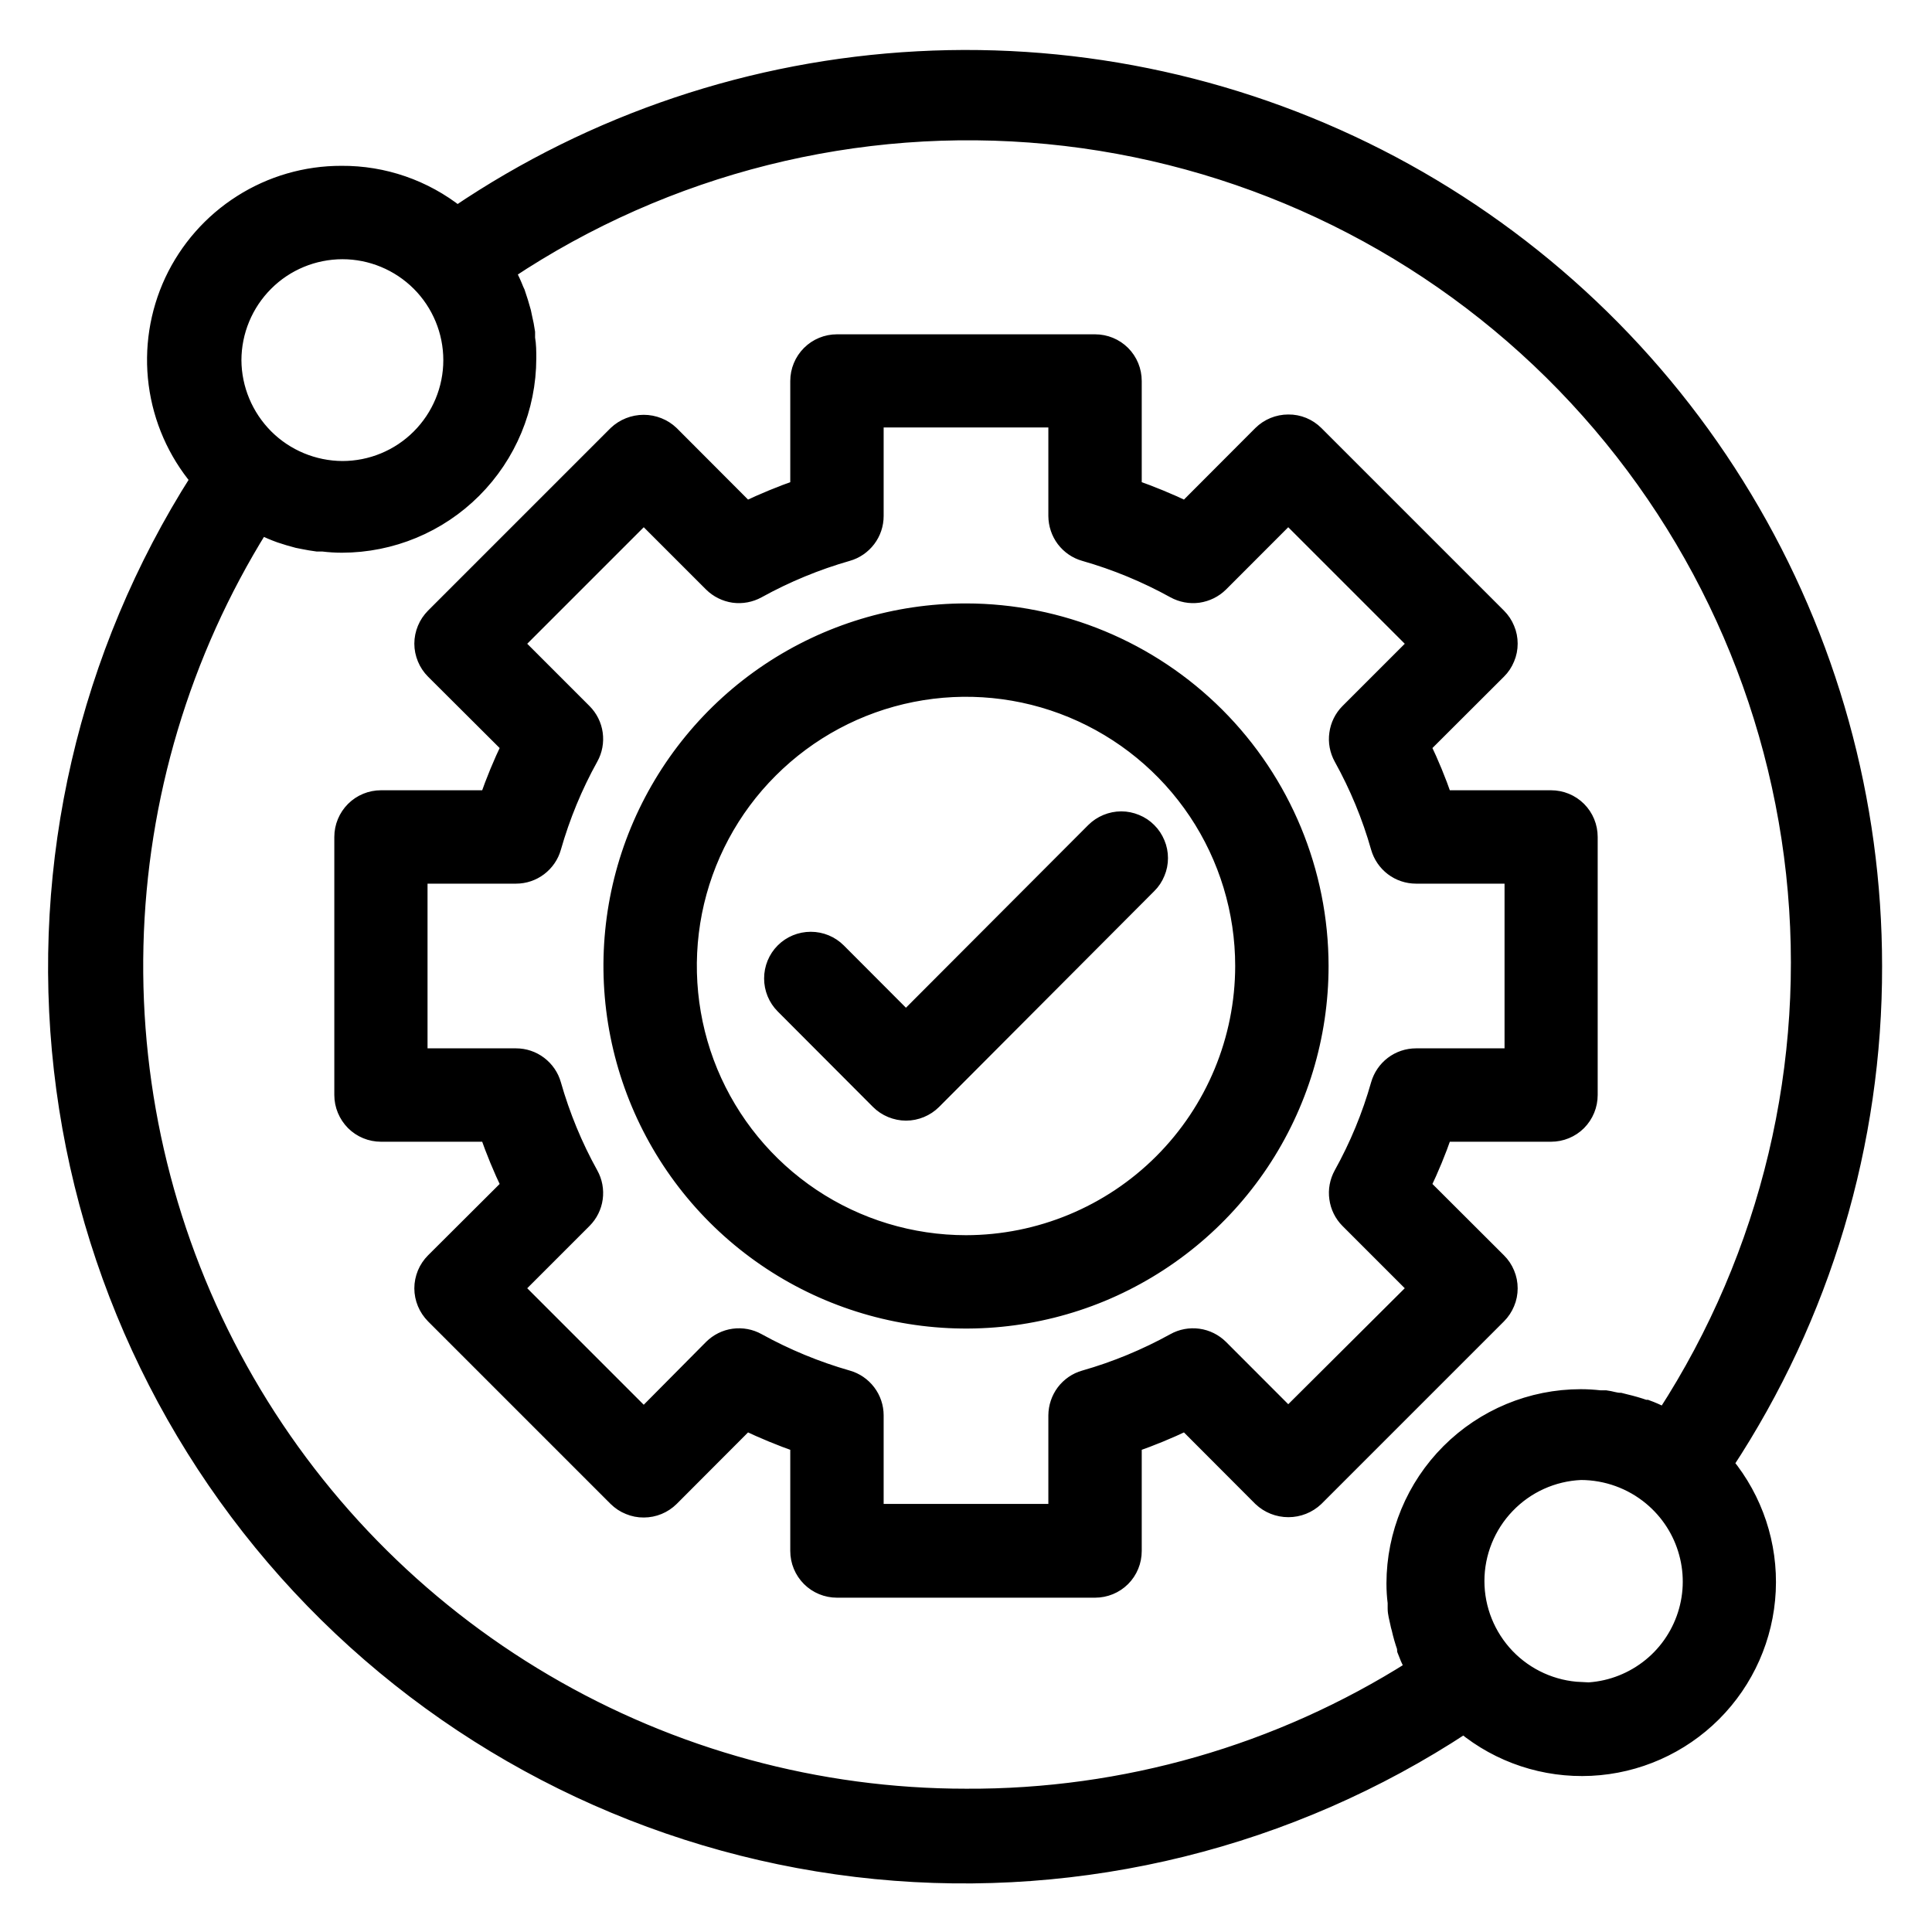 <svg width="24" height="24" viewBox="0 0 24 24" fill="none" xmlns="http://www.w3.org/2000/svg">
<g id="automation (4) 1" clip-path="url(#clip0_2038_6385)">
<path id="Vector" d="M18.612 15.665L17.674 14.729C17.775 14.519 17.864 14.303 17.94 14.083H19.267C19.395 14.083 19.517 14.033 19.607 13.943C19.697 13.852 19.747 13.73 19.747 13.603V10.397C19.747 10.269 19.697 10.147 19.607 10.057C19.517 9.967 19.395 9.917 19.267 9.917H17.94C17.864 9.697 17.775 9.481 17.674 9.271L18.612 8.335C18.657 8.291 18.692 8.238 18.716 8.179C18.741 8.121 18.753 8.059 18.753 7.996C18.753 7.932 18.741 7.87 18.716 7.812C18.692 7.753 18.657 7.701 18.612 7.656L16.344 5.388C16.299 5.343 16.246 5.308 16.188 5.284C16.129 5.26 16.067 5.248 16.003 5.249C15.877 5.249 15.755 5.299 15.665 5.388L14.729 6.326C14.519 6.226 14.303 6.137 14.083 6.06V4.733C14.083 4.605 14.033 4.483 13.943 4.393C13.853 4.303 13.731 4.253 13.603 4.253H10.397C10.27 4.253 10.148 4.303 10.058 4.393C9.968 4.483 9.917 4.605 9.917 4.733V6.06C9.697 6.137 9.482 6.226 9.271 6.326L8.335 5.388C8.244 5.301 8.122 5.253 7.996 5.253C7.87 5.253 7.748 5.301 7.656 5.388L5.388 7.656C5.344 7.701 5.308 7.753 5.284 7.812C5.26 7.87 5.247 7.932 5.247 7.996C5.247 8.059 5.26 8.121 5.284 8.179C5.308 8.238 5.344 8.291 5.388 8.335L6.327 9.271C6.226 9.481 6.137 9.697 6.06 9.917H4.733C4.606 9.917 4.484 9.967 4.394 10.057C4.304 10.147 4.253 10.269 4.253 10.397V13.603C4.253 13.73 4.304 13.852 4.394 13.943C4.484 14.033 4.606 14.083 4.733 14.083H6.06C6.137 14.303 6.226 14.519 6.327 14.729L5.388 15.665C5.344 15.709 5.308 15.762 5.284 15.82C5.26 15.879 5.247 15.941 5.247 16.004C5.247 16.067 5.26 16.13 5.284 16.188C5.308 16.246 5.344 16.299 5.388 16.344L7.656 18.612C7.701 18.656 7.754 18.692 7.813 18.715C7.871 18.739 7.934 18.752 7.997 18.751C8.124 18.751 8.245 18.701 8.335 18.612L9.271 17.674C9.482 17.774 9.697 17.863 9.917 17.94V19.267C9.917 19.395 9.968 19.517 10.058 19.607C10.148 19.697 10.27 19.747 10.397 19.747H13.603C13.731 19.747 13.853 19.697 13.943 19.607C14.033 19.517 14.083 19.395 14.083 19.267V17.94C14.303 17.863 14.519 17.774 14.729 17.674L15.665 18.612C15.757 18.699 15.878 18.747 16.005 18.747C16.131 18.747 16.252 18.699 16.344 18.612L18.612 16.344C18.657 16.299 18.692 16.246 18.716 16.188C18.741 16.13 18.753 16.067 18.753 16.004C18.753 15.941 18.741 15.879 18.716 15.82C18.692 15.762 18.657 15.709 18.612 15.665ZM16.003 17.585L15.159 16.74C15.085 16.667 14.989 16.619 14.886 16.605C14.783 16.591 14.678 16.61 14.587 16.661C14.234 16.856 13.86 17.011 13.471 17.122C13.371 17.15 13.283 17.211 13.22 17.294C13.158 17.377 13.124 17.478 13.123 17.582V18.782H10.877V17.582C10.877 17.478 10.843 17.377 10.78 17.294C10.717 17.211 10.629 17.15 10.529 17.122C10.141 17.011 9.766 16.856 9.413 16.661C9.322 16.61 9.217 16.591 9.114 16.605C9.011 16.619 8.916 16.667 8.842 16.74L7.997 17.592L6.408 16.003L7.253 15.158C7.326 15.085 7.374 14.989 7.388 14.886C7.402 14.783 7.383 14.678 7.332 14.587C7.136 14.234 6.982 13.86 6.871 13.471C6.843 13.371 6.782 13.283 6.699 13.22C6.616 13.157 6.515 13.123 6.411 13.123H5.211V10.877H6.411C6.515 10.877 6.616 10.843 6.699 10.78C6.782 10.717 6.843 10.629 6.871 10.529C6.982 10.14 7.136 9.766 7.332 9.413C7.383 9.322 7.402 9.217 7.388 9.114C7.374 9.011 7.326 8.915 7.253 8.842L6.408 7.997L7.997 6.408L8.842 7.253C8.916 7.326 9.011 7.373 9.114 7.388C9.217 7.402 9.322 7.382 9.413 7.332C9.766 7.137 10.141 6.982 10.529 6.871C10.629 6.843 10.717 6.782 10.78 6.699C10.843 6.616 10.877 6.515 10.877 6.41V5.21H13.123V6.41C13.124 6.515 13.158 6.616 13.22 6.699C13.283 6.782 13.371 6.843 13.471 6.871C13.86 6.982 14.234 7.137 14.587 7.332C14.678 7.382 14.783 7.402 14.886 7.388C14.989 7.373 15.085 7.326 15.159 7.253L16.003 6.408L17.592 7.997L16.747 8.842C16.674 8.915 16.627 9.011 16.613 9.114C16.598 9.217 16.618 9.322 16.668 9.413C16.864 9.766 17.019 10.14 17.129 10.529C17.158 10.629 17.218 10.717 17.301 10.78C17.384 10.843 17.486 10.877 17.59 10.877H18.79V13.123H17.59C17.486 13.123 17.384 13.157 17.301 13.22C17.218 13.283 17.158 13.371 17.129 13.471C17.019 13.86 16.864 14.234 16.668 14.587C16.618 14.678 16.598 14.783 16.613 14.886C16.627 14.989 16.674 15.085 16.747 15.158L17.592 16.003L16.003 17.585ZM12 7.596C11.129 7.596 10.278 7.854 9.553 8.338C8.829 8.822 8.265 9.51 7.931 10.315C7.598 11.119 7.511 12.005 7.681 12.859C7.851 13.713 8.27 14.498 8.886 15.114C9.502 15.73 10.287 16.149 11.141 16.319C11.995 16.489 12.881 16.402 13.686 16.069C14.49 15.735 15.178 15.171 15.662 14.447C16.146 13.722 16.404 12.871 16.404 12C16.403 10.832 15.939 9.713 15.113 8.887C14.287 8.062 13.168 7.597 12 7.596ZM12 15.444C11.319 15.444 10.653 15.242 10.087 14.864C9.52 14.485 9.079 13.947 8.818 13.318C8.558 12.689 8.49 11.996 8.622 11.328C8.755 10.66 9.083 10.046 9.565 9.565C10.047 9.083 10.66 8.755 11.328 8.622C11.996 8.489 12.689 8.557 13.318 8.818C13.947 9.079 14.485 9.52 14.864 10.087C15.242 10.653 15.444 11.319 15.444 12C15.443 12.913 15.08 13.788 14.434 14.434C13.789 15.079 12.913 15.443 12 15.444ZM23.28 12C23.28 9.952 22.723 7.943 21.667 6.188C20.612 4.432 19.098 2.998 17.29 2.037C15.481 1.077 13.444 0.627 11.399 0.737C9.354 0.846 7.377 1.509 5.681 2.657C5.272 2.332 4.764 2.156 4.241 2.16C3.801 2.159 3.37 2.284 2.999 2.52C2.627 2.756 2.331 3.093 2.144 3.491C1.958 3.89 1.889 4.333 1.946 4.77C2.003 5.206 2.183 5.617 2.465 5.954C1.077 8.132 0.478 10.72 0.769 13.286C1.059 15.852 2.222 18.241 4.061 20.053C5.901 21.865 8.307 22.991 10.877 23.243C13.447 23.495 16.026 22.857 18.183 21.437C18.626 21.802 19.19 21.988 19.763 21.96C20.337 21.932 20.879 21.691 21.285 21.285C21.691 20.879 21.931 20.336 21.959 19.763C21.987 19.189 21.8 18.626 21.435 18.182C22.643 16.347 23.285 14.197 23.28 12ZM4.253 3.12C4.612 3.12 4.956 3.263 5.21 3.516C5.464 3.77 5.607 4.115 5.607 4.474C5.607 4.833 5.464 5.177 5.21 5.431C4.956 5.685 4.612 5.827 4.253 5.827C3.895 5.825 3.551 5.682 3.298 5.429C3.045 5.175 2.901 4.832 2.899 4.474C2.9 4.115 3.043 3.771 3.297 3.517C3.55 3.263 3.894 3.121 4.253 3.12ZM12 22.32C10.16 22.32 8.353 21.828 6.767 20.895C5.18 19.962 3.872 18.622 2.978 17.013C2.084 15.405 1.637 13.586 1.682 11.746C1.727 9.907 2.263 8.112 3.235 6.55H3.259C3.33 6.585 3.403 6.616 3.478 6.643C3.55 6.667 3.622 6.689 3.696 6.708L3.766 6.722C3.823 6.734 3.881 6.743 3.939 6.751H4.008C4.088 6.761 4.168 6.766 4.248 6.766C4.862 6.765 5.45 6.521 5.883 6.087C6.317 5.653 6.561 5.065 6.562 4.452C6.562 4.368 6.562 4.284 6.547 4.2C6.547 4.176 6.547 4.152 6.547 4.128C6.538 4.066 6.526 4.003 6.511 3.941L6.497 3.874C6.475 3.794 6.451 3.715 6.423 3.634L6.408 3.602C6.382 3.535 6.351 3.468 6.319 3.403L6.305 3.374C8.281 2.058 10.65 1.463 13.014 1.69C15.377 1.917 17.59 2.952 19.279 4.62C20.968 6.289 22.03 8.488 22.287 10.849C22.543 13.209 21.977 15.585 20.686 17.578H20.657C20.592 17.544 20.524 17.514 20.455 17.489H20.434C20.355 17.461 20.275 17.438 20.194 17.419L20.127 17.402C20.067 17.402 20.007 17.378 19.947 17.371H19.877C19.797 17.362 19.717 17.357 19.637 17.357C19.024 17.357 18.436 17.601 18.002 18.035C17.568 18.469 17.324 19.057 17.323 19.67C17.323 19.751 17.328 19.831 17.338 19.91C17.338 19.934 17.338 19.958 17.338 19.982C17.338 20.042 17.357 20.102 17.369 20.162C17.373 20.185 17.379 20.207 17.386 20.23C17.404 20.311 17.427 20.391 17.455 20.47C17.454 20.479 17.454 20.489 17.455 20.498C17.48 20.565 17.508 20.63 17.539 20.693C17.543 20.704 17.548 20.714 17.554 20.724C15.893 21.776 13.966 22.33 12 22.32ZM19.639 20.995C19.29 20.98 18.96 20.831 18.718 20.579C18.476 20.326 18.34 19.99 18.34 19.64C18.34 19.291 18.476 18.954 18.718 18.702C18.96 18.449 19.29 18.3 19.639 18.285C19.959 18.286 20.268 18.398 20.513 18.602C20.728 18.781 20.883 19.021 20.956 19.291C21.03 19.561 21.018 19.847 20.922 20.11C20.826 20.373 20.652 20.6 20.422 20.759C20.192 20.919 19.919 21.004 19.639 21.002V20.995ZM14.268 10.32C14.313 10.364 14.348 10.418 14.372 10.476C14.397 10.534 14.409 10.597 14.409 10.659C14.409 10.723 14.397 10.785 14.372 10.843C14.348 10.902 14.313 10.955 14.268 10.999L11.595 13.68C11.55 13.725 11.497 13.76 11.439 13.784C11.381 13.808 11.318 13.821 11.255 13.821C11.192 13.821 11.13 13.808 11.071 13.784C11.013 13.76 10.96 13.725 10.915 13.68L9.732 12.494C9.642 12.404 9.592 12.282 9.592 12.155C9.592 12.027 9.642 11.905 9.732 11.815C9.822 11.725 9.944 11.675 10.072 11.675C10.199 11.675 10.321 11.725 10.411 11.815L11.254 12.66L13.589 10.32C13.634 10.275 13.687 10.24 13.745 10.216C13.803 10.192 13.866 10.179 13.929 10.179C13.992 10.179 14.054 10.192 14.112 10.216C14.171 10.24 14.224 10.275 14.268 10.32Z" fill="currentColor" stroke="currentColor" stroke-width="0.2"/>
</g>
<defs>
<clipPath id="clip0_2038_6385">
<rect width="24" height="24" fill="white"/>
</clipPath>
</defs>
</svg>
